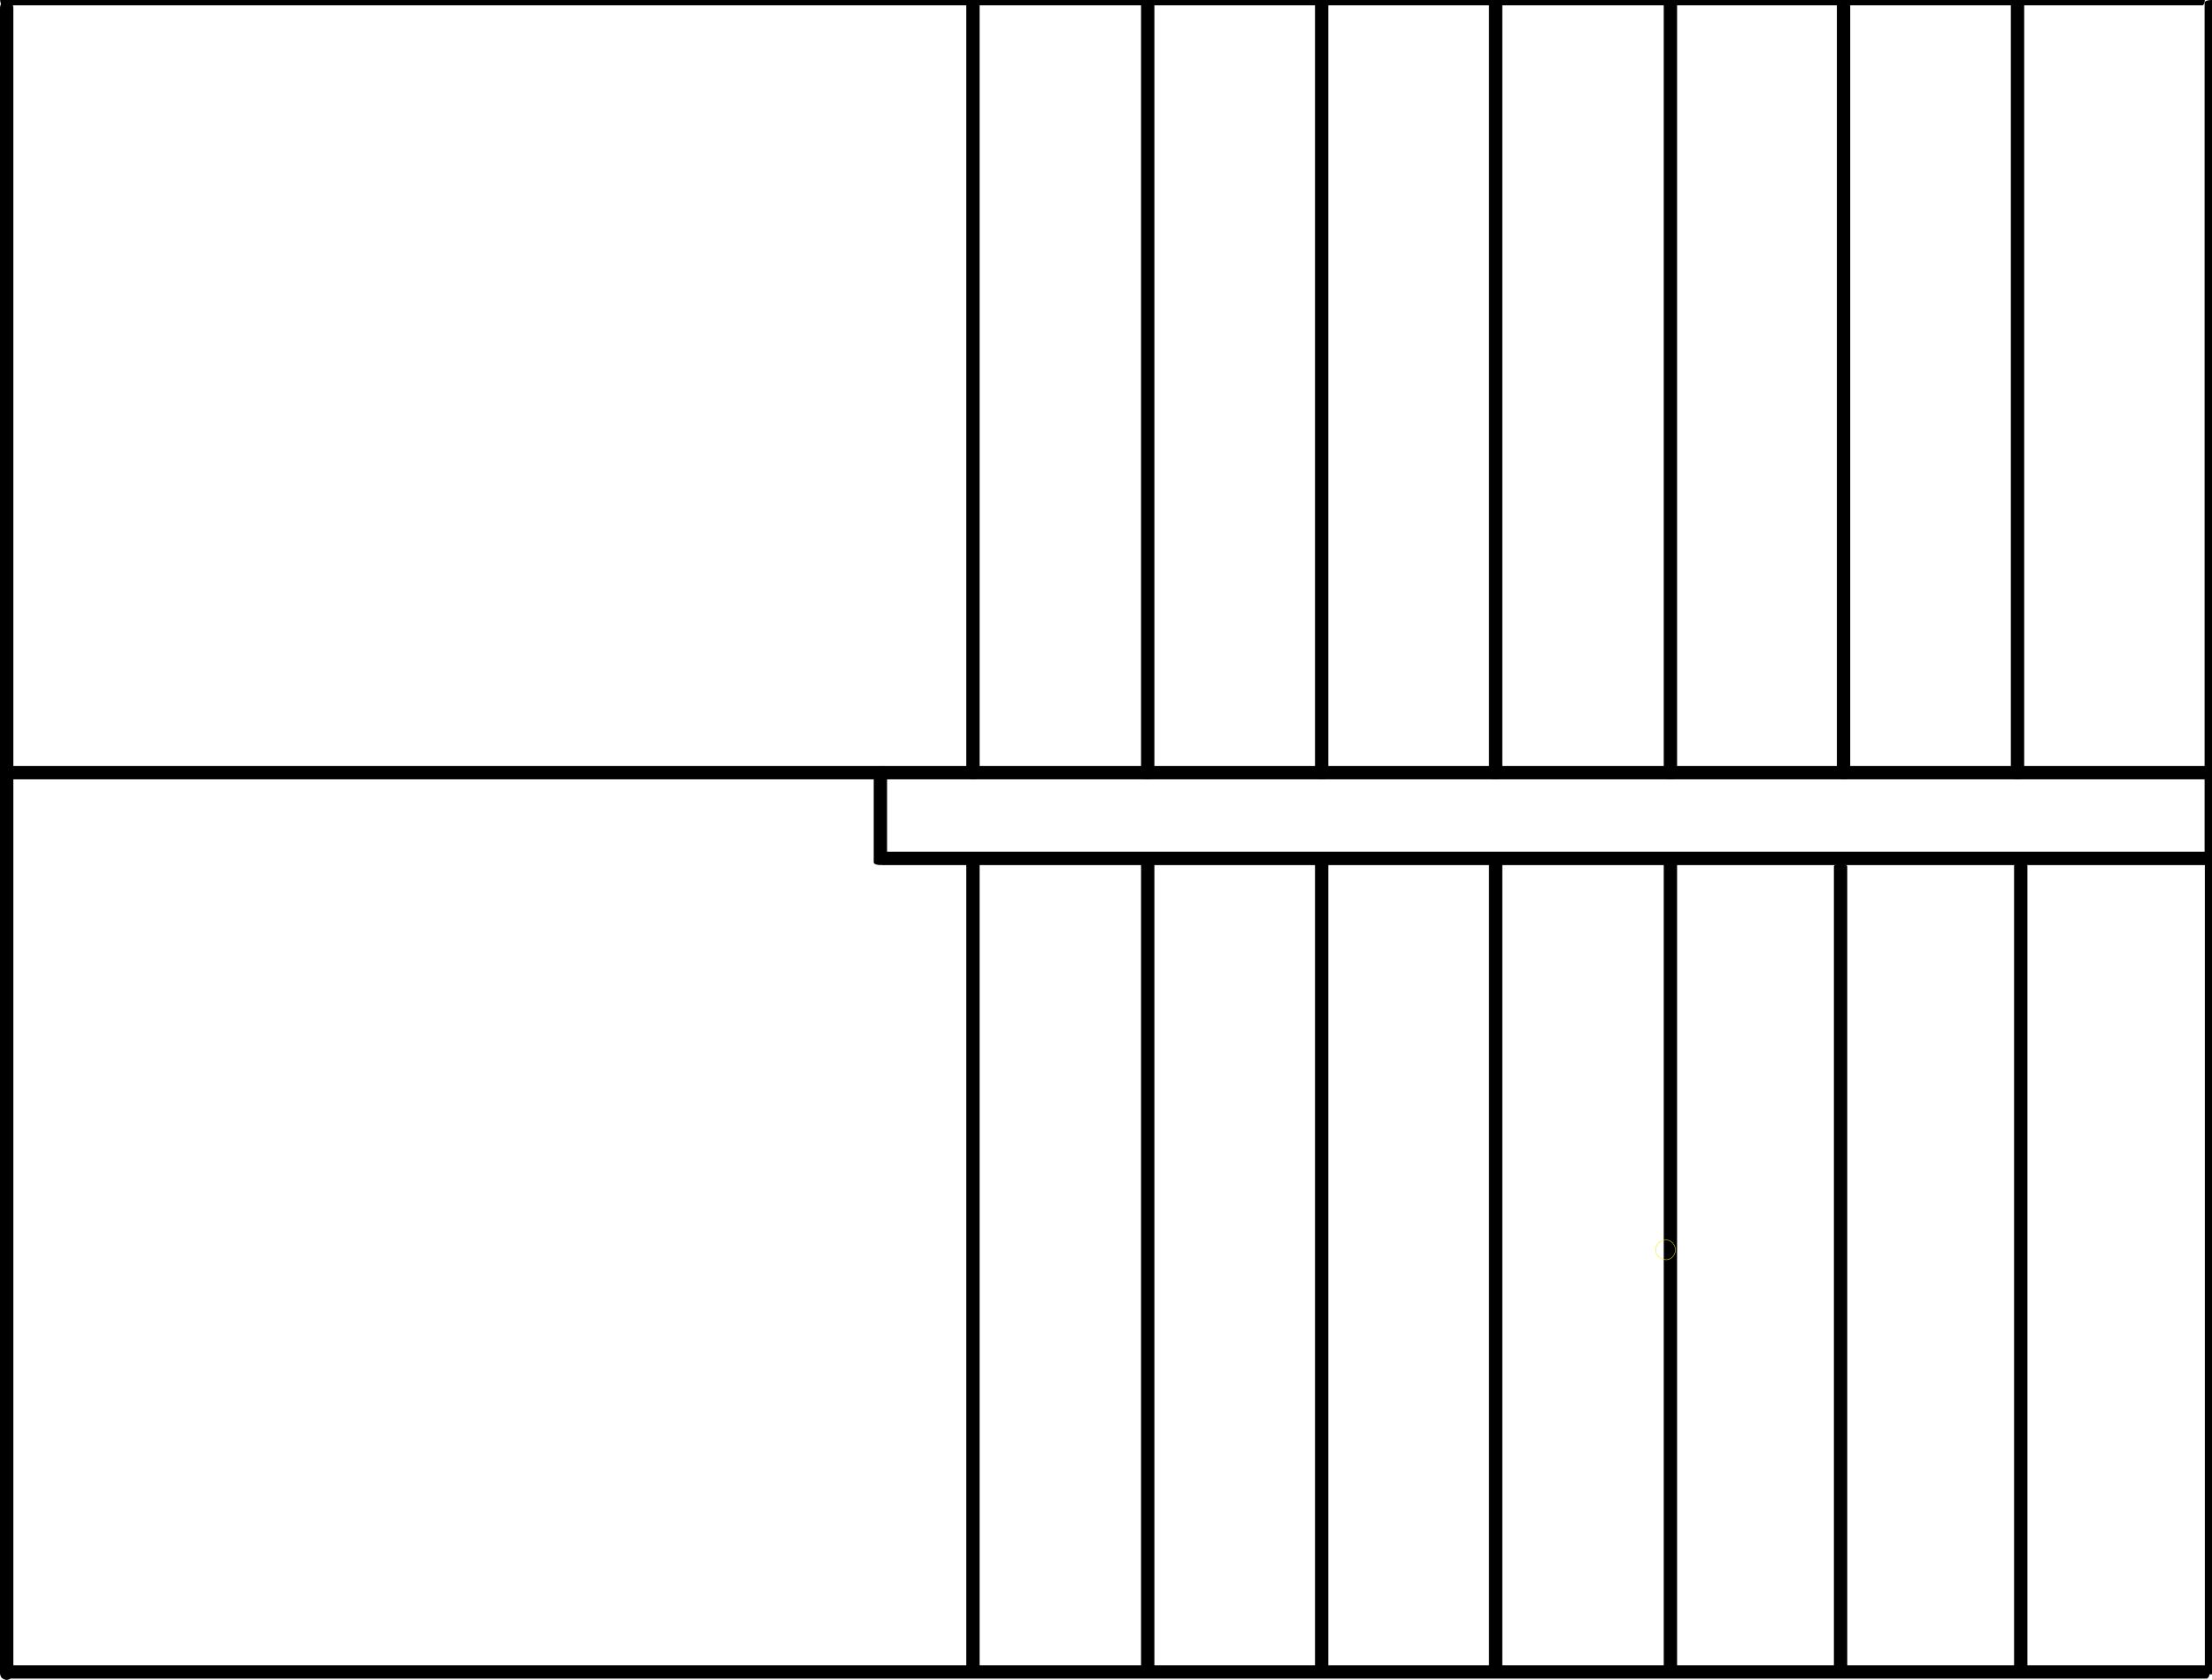 <svg xmlns="http://www.w3.org/2000/svg" width="375.761" height="285.415" viewBox="0 0 99.42 75.516" preserveAspectRatio="none"><rect x="0" y="0" width="99.42" height="75.516" fill="#808080" stroke="none"/><path d="M-39.105-29.376H144.32v134.948l-183.424-.402V-29.376" fill="#fff"/><path d="M.3 75.516c-.167 0-.3-.166-.3-.372V.372C0 .167.133 0 .3 0c.167 0 .3.166.3.372v74.772c0 .206-.132.372-.3.372z"/><path d="M98.991.238H.111c-.062 0-.11-.135-.11-.3 0-.166.048-.3.11-.3h98.88c.062 0 .111.134.111.3 0 .165-.049.3-.11.3z"/><path d="M51.585 35.033c-.167 0-.3-.056-.3-.125V.147c0-.069.133-.125.3-.125.168 0 .3.056.3.125v34.76c0 .07-.132.126-.3.126zm7.819 0c-.168 0-.3-.056-.3-.125V.147c0-.069.132-.125.3-.125.167 0 .3.056.3.125v34.76c0 .07-.133.126-.3.126zm7.819 0c-.168 0-.3-.056-.3-.125V.147c0-.069.132-.125.3-.125.167 0 .3.056.3.125v34.76c0 .07-.132.126-.3.126zm7.855 0c-.167 0-.3-.056-.3-.125V.147c0-.069.133-.125.3-.125.168 0 .3.056.3.125v34.76c.001.07-.131.126-.3.126zm7.782 0c-.167 0-.3-.053-.3-.119V.12c0-.066.133-.12.3-.12.168 0 .3.054.3.12v34.795c0 .065-.132.119-.3.119zm7.819 0c-.167 0-.3-.053-.3-.119V.12c0-.066.133-.12.3-.12.167 0 .3.054.3.12v34.795c0 .065-.133.119-.3.119zM43.73 75.272c-.168 0-.3-.055-.3-.124V38.773c0-.068.132-.124.3-.124.167 0 .3.056.3.124v36.375c0 .068-.133.124-.3.124zm7.855 0c-.167 0-.3-.055-.3-.124V38.773c0-.068.133-.124.3-.124.168 0 .3.056.3.124v36.375c0 .068-.132.124-.3.124zm7.819 0c-.168 0-.3-.055-.3-.124V38.773c0-.068.132-.124.3-.124.167 0 .3.056.3.124v36.375c0 .068-.133.124-.3.124zm7.819 0c-.168 0-.3-.055-.3-.124V38.773c0-.068.132-.124.3-.124.167 0 .3.056.3.124v36.375c0 .068-.132.124-.3.124zm7.855 0c-.167 0-.3-.055-.3-.124V38.773c0-.068.133-.124.3-.124.168 0 .3.056.3.124v36.375c.001.068-.131.124-.3.124z"/><path d="M74.896 56.64c-.308 0-.492-.232-.492-.456s.184-.455.492-.455c.22 0 .418.217.418.455 0 .239-.199.456-.418.456zm0-.89c-.295 0-.47.22-.47.434 0 .213.175.434.47.434.208 0 .398-.207.398-.434s-.19-.434-.398-.434z" fill="#f6eb13"/><path d="M43.73 35.033c-.168 0-.3-.056-.3-.125V.147c0-.069.132-.125.3-.125.167 0 .3.056.3.125v34.76c0 .07-.133.126-.3.126zm-4.034 0H.3c-.07 0-.123-.134-.123-.3 0-.165.054-.3.123-.3h39.396c.069 0 .123.134.123.3 0 .165-.054.3-.123.3z"/><path d="M39.57 38.887c.167 0 .3-.054.3-.12v-3.853c0-.065-.133-.119-.3-.119-.168 0-.3.053-.3.12v3.853c0 .065.132.119.3.119zm59.817 0c-.168 0-.3-.054-.3-.12V.12c0-.066.132-.12.3-.12.167 0 .3.054.3.12v38.649c0 .065-.133.119-.3.119z"/><path d="M99.142 35.033h-59.44c-.07 0-.126-.134-.126-.3 0-.165.055-.3.126-.3h59.44c.07 0 .126.134.126.3 0 .165-.055.3-.126.3zm.063 3.854H39.694c-.066 0-.118-.135-.118-.3 0-.166.052-.3.118-.3h59.511c.066 0 .118.134.118.3 0 .165-.052.3-.118.3zm-.035 36.569H.15c-.084 0-.15-.134-.15-.3 0-.165.066-.3.15-.3h99.02c.084 0 .15.134.15.3 0 .166-.065.3-.15.3z"/><path d="M82.726 38.83c-.167 0-.3.055-.3.123v36.103c0 .067.133.123.3.123.168 0 .3-.055.3-.123V38.953c0-.068-.132-.124-.3-.124zm8.098-.03c-.167 0-.3.056-.3.124v36.154c0 .068.133.123.3.123.168 0 .3-.055.3-.123V38.924c0-.068-.132-.123-.3-.123zm8.574-.297c-.167 0-.3.056-.3.125v36.514c0 .069.133.125.3.125.168 0 .3-.056.3-.125V38.628c0-.069-.132-.125-.3-.125z"/></svg>